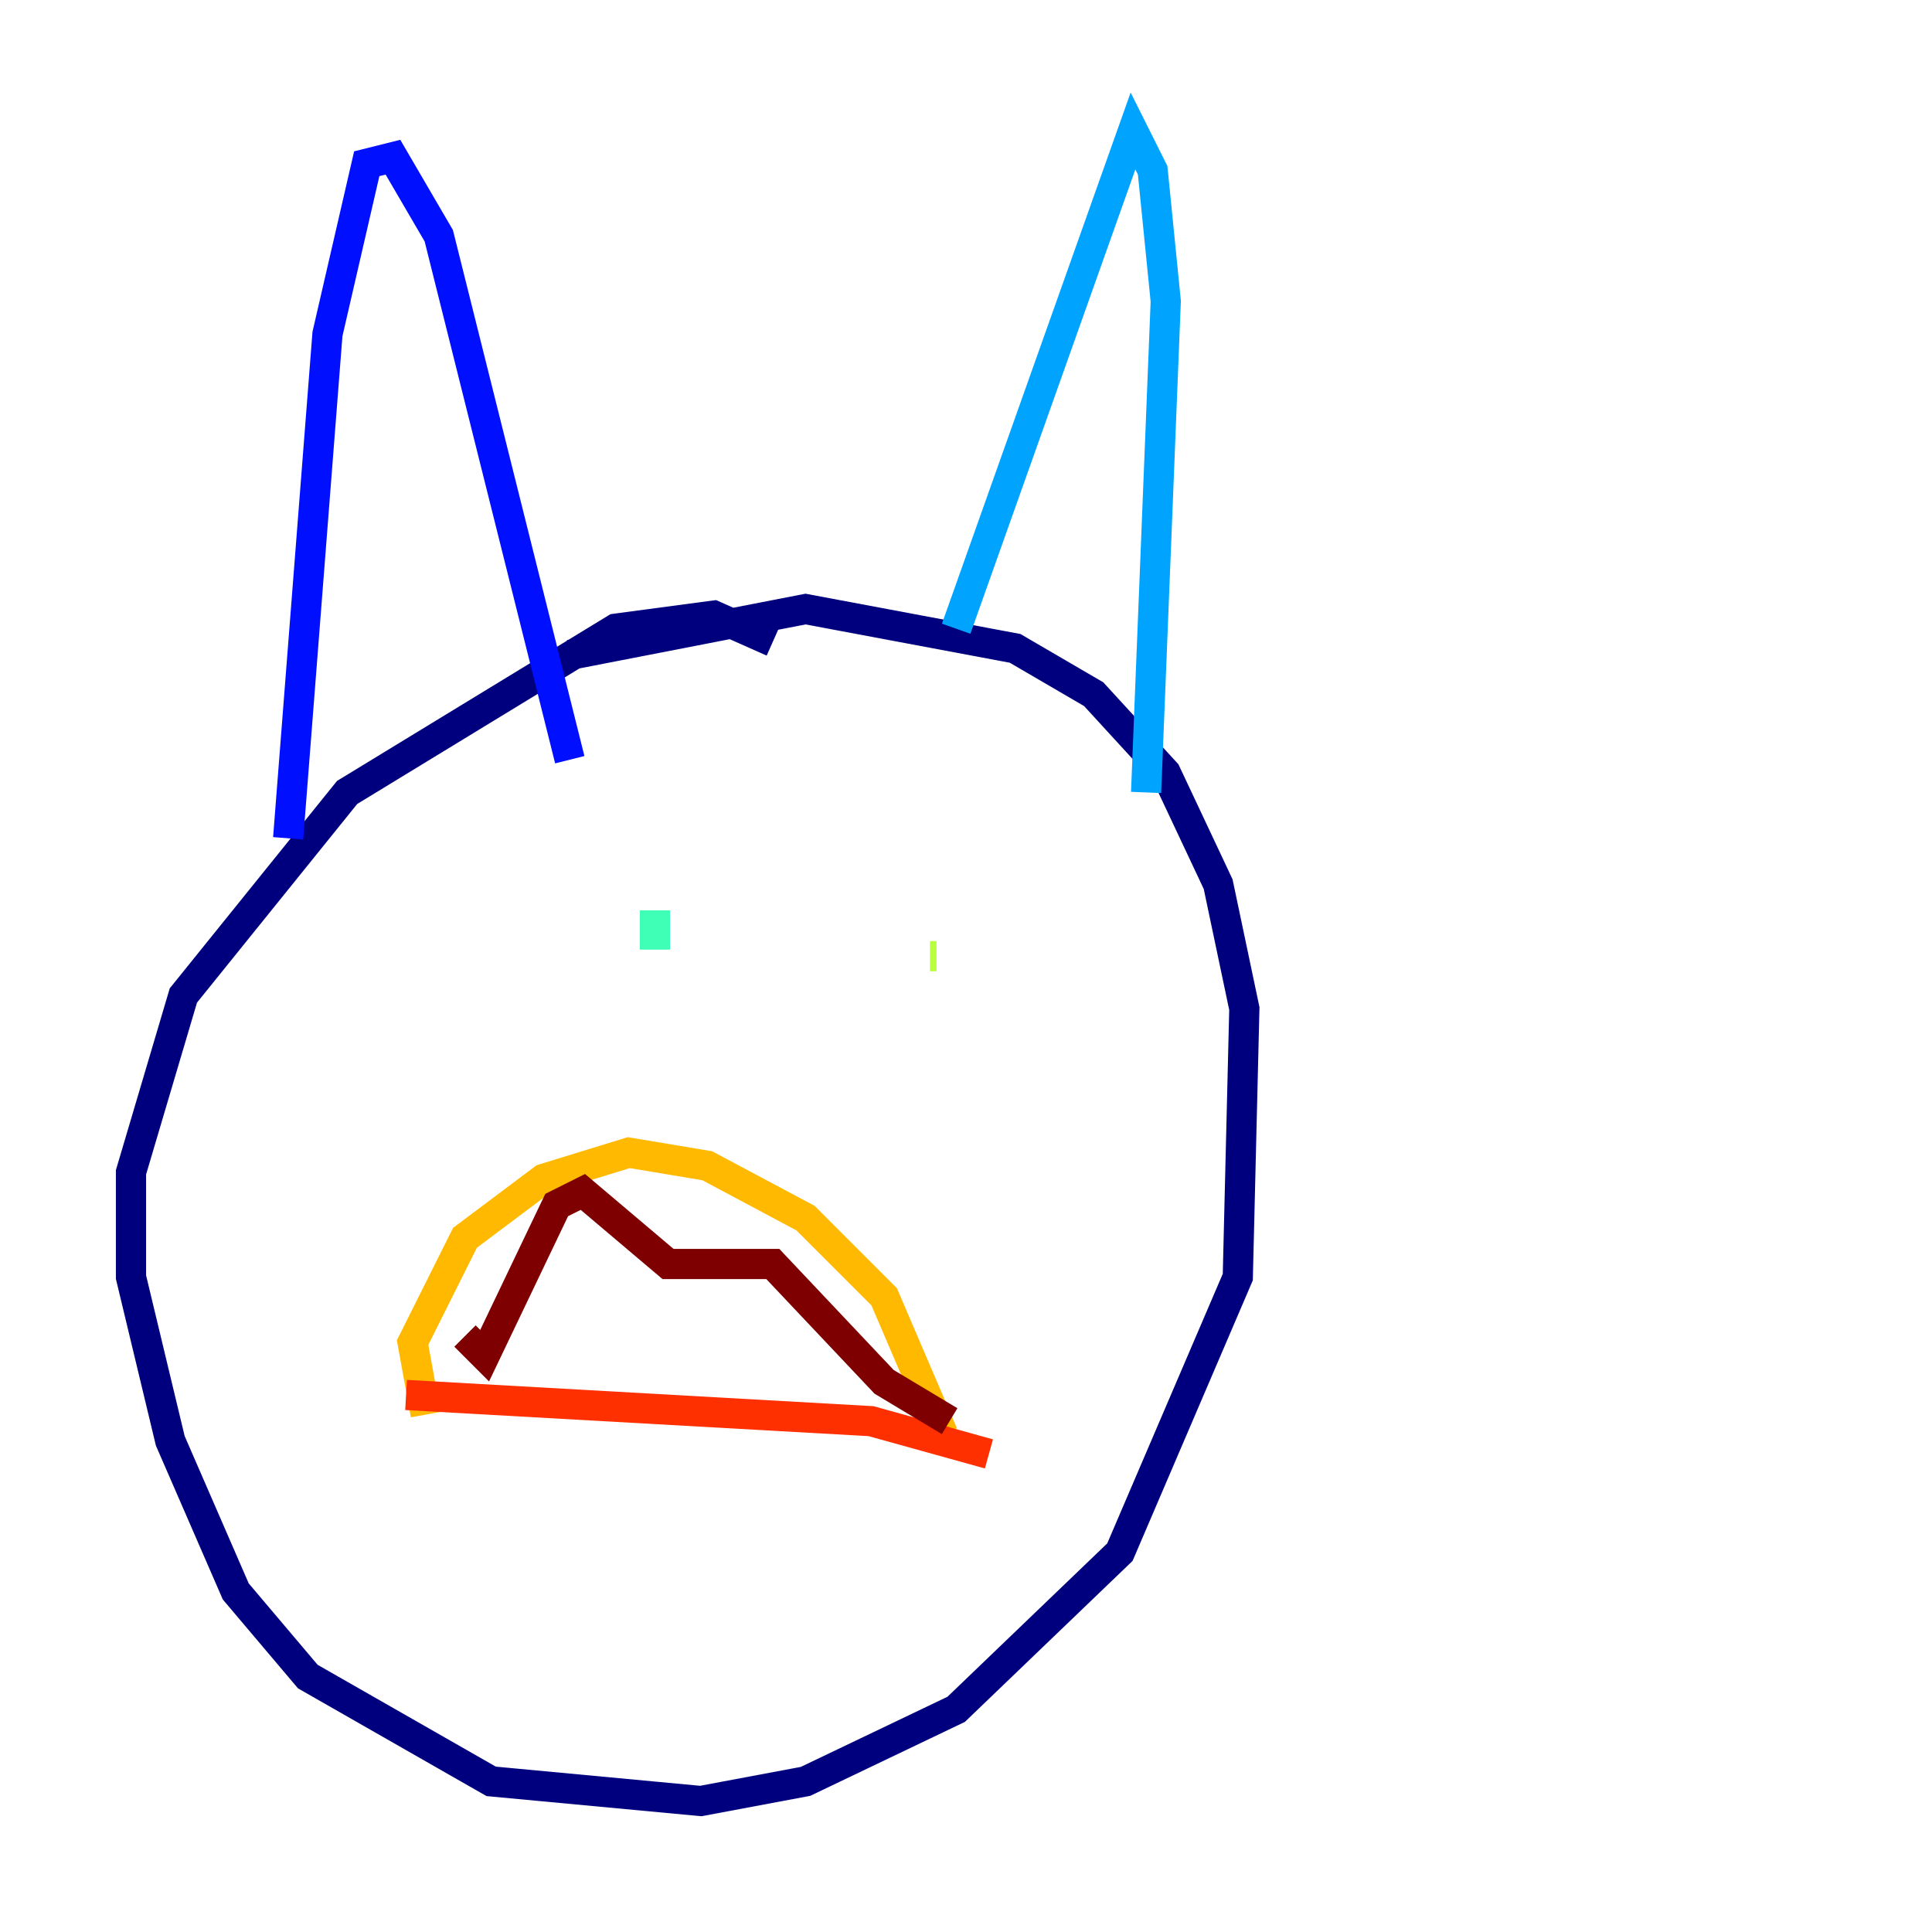 <?xml version="1.0" encoding="utf-8" ?>
<svg baseProfile="tiny" height="128" version="1.2" viewBox="0,0,128,128" width="128" xmlns="http://www.w3.org/2000/svg" xmlns:ev="http://www.w3.org/2001/xml-events" xmlns:xlink="http://www.w3.org/1999/xlink"><defs /><polyline fill="none" points="51.2,42.522 47.295,40.786 40.786,41.654 22.997,52.502 12.149,65.953 8.678,77.668 8.678,84.61 11.281,95.458 15.62,105.437 20.393,111.078 32.542,118.02 46.427,119.322 53.37,118.02 63.349,113.248 74.197,102.834 82.007,84.61 82.441,66.82 80.705,58.576 77.234,51.2 72.461,45.993 67.254,42.956 53.37,40.352 37.749,43.39" stroke="#00007f" stroke-width="2" /><polyline fill="none" points="19.091,55.539 21.695,22.129 24.298,10.848 26.034,10.414 29.071,15.62 37.749,50.332" stroke="#0010ff" stroke-width="2" /><polyline fill="none" points="63.349,41.654 75.064,8.678 76.366,11.281 77.234,19.959 75.932,52.502" stroke="#00a4ff" stroke-width="2" /><polyline fill="none" points="43.39,62.915 43.39,60.312" stroke="#3fffb7" stroke-width="2" /><polyline fill="none" points="61.614,63.349 62.047,63.349" stroke="#b7ff3f" stroke-width="2" /><polyline fill="none" points="28.203,93.722 27.336,88.949 30.807,82.007 36.014,78.102 41.654,76.366 46.861,77.234 53.37,80.705 58.576,85.912 62.481,95.024" stroke="#ffb900" stroke-width="2" /><polyline fill="none" points="26.902,92.42 57.709,94.156 65.519,96.325" stroke="#ff3000" stroke-width="2" /><polyline fill="none" points="30.807,88.515 32.108,89.817 36.881,79.837 38.617,78.969 44.258,83.742 51.2,83.742 58.576,91.552 62.915,94.156" stroke="#7f0000" stroke-width="2" /></svg>